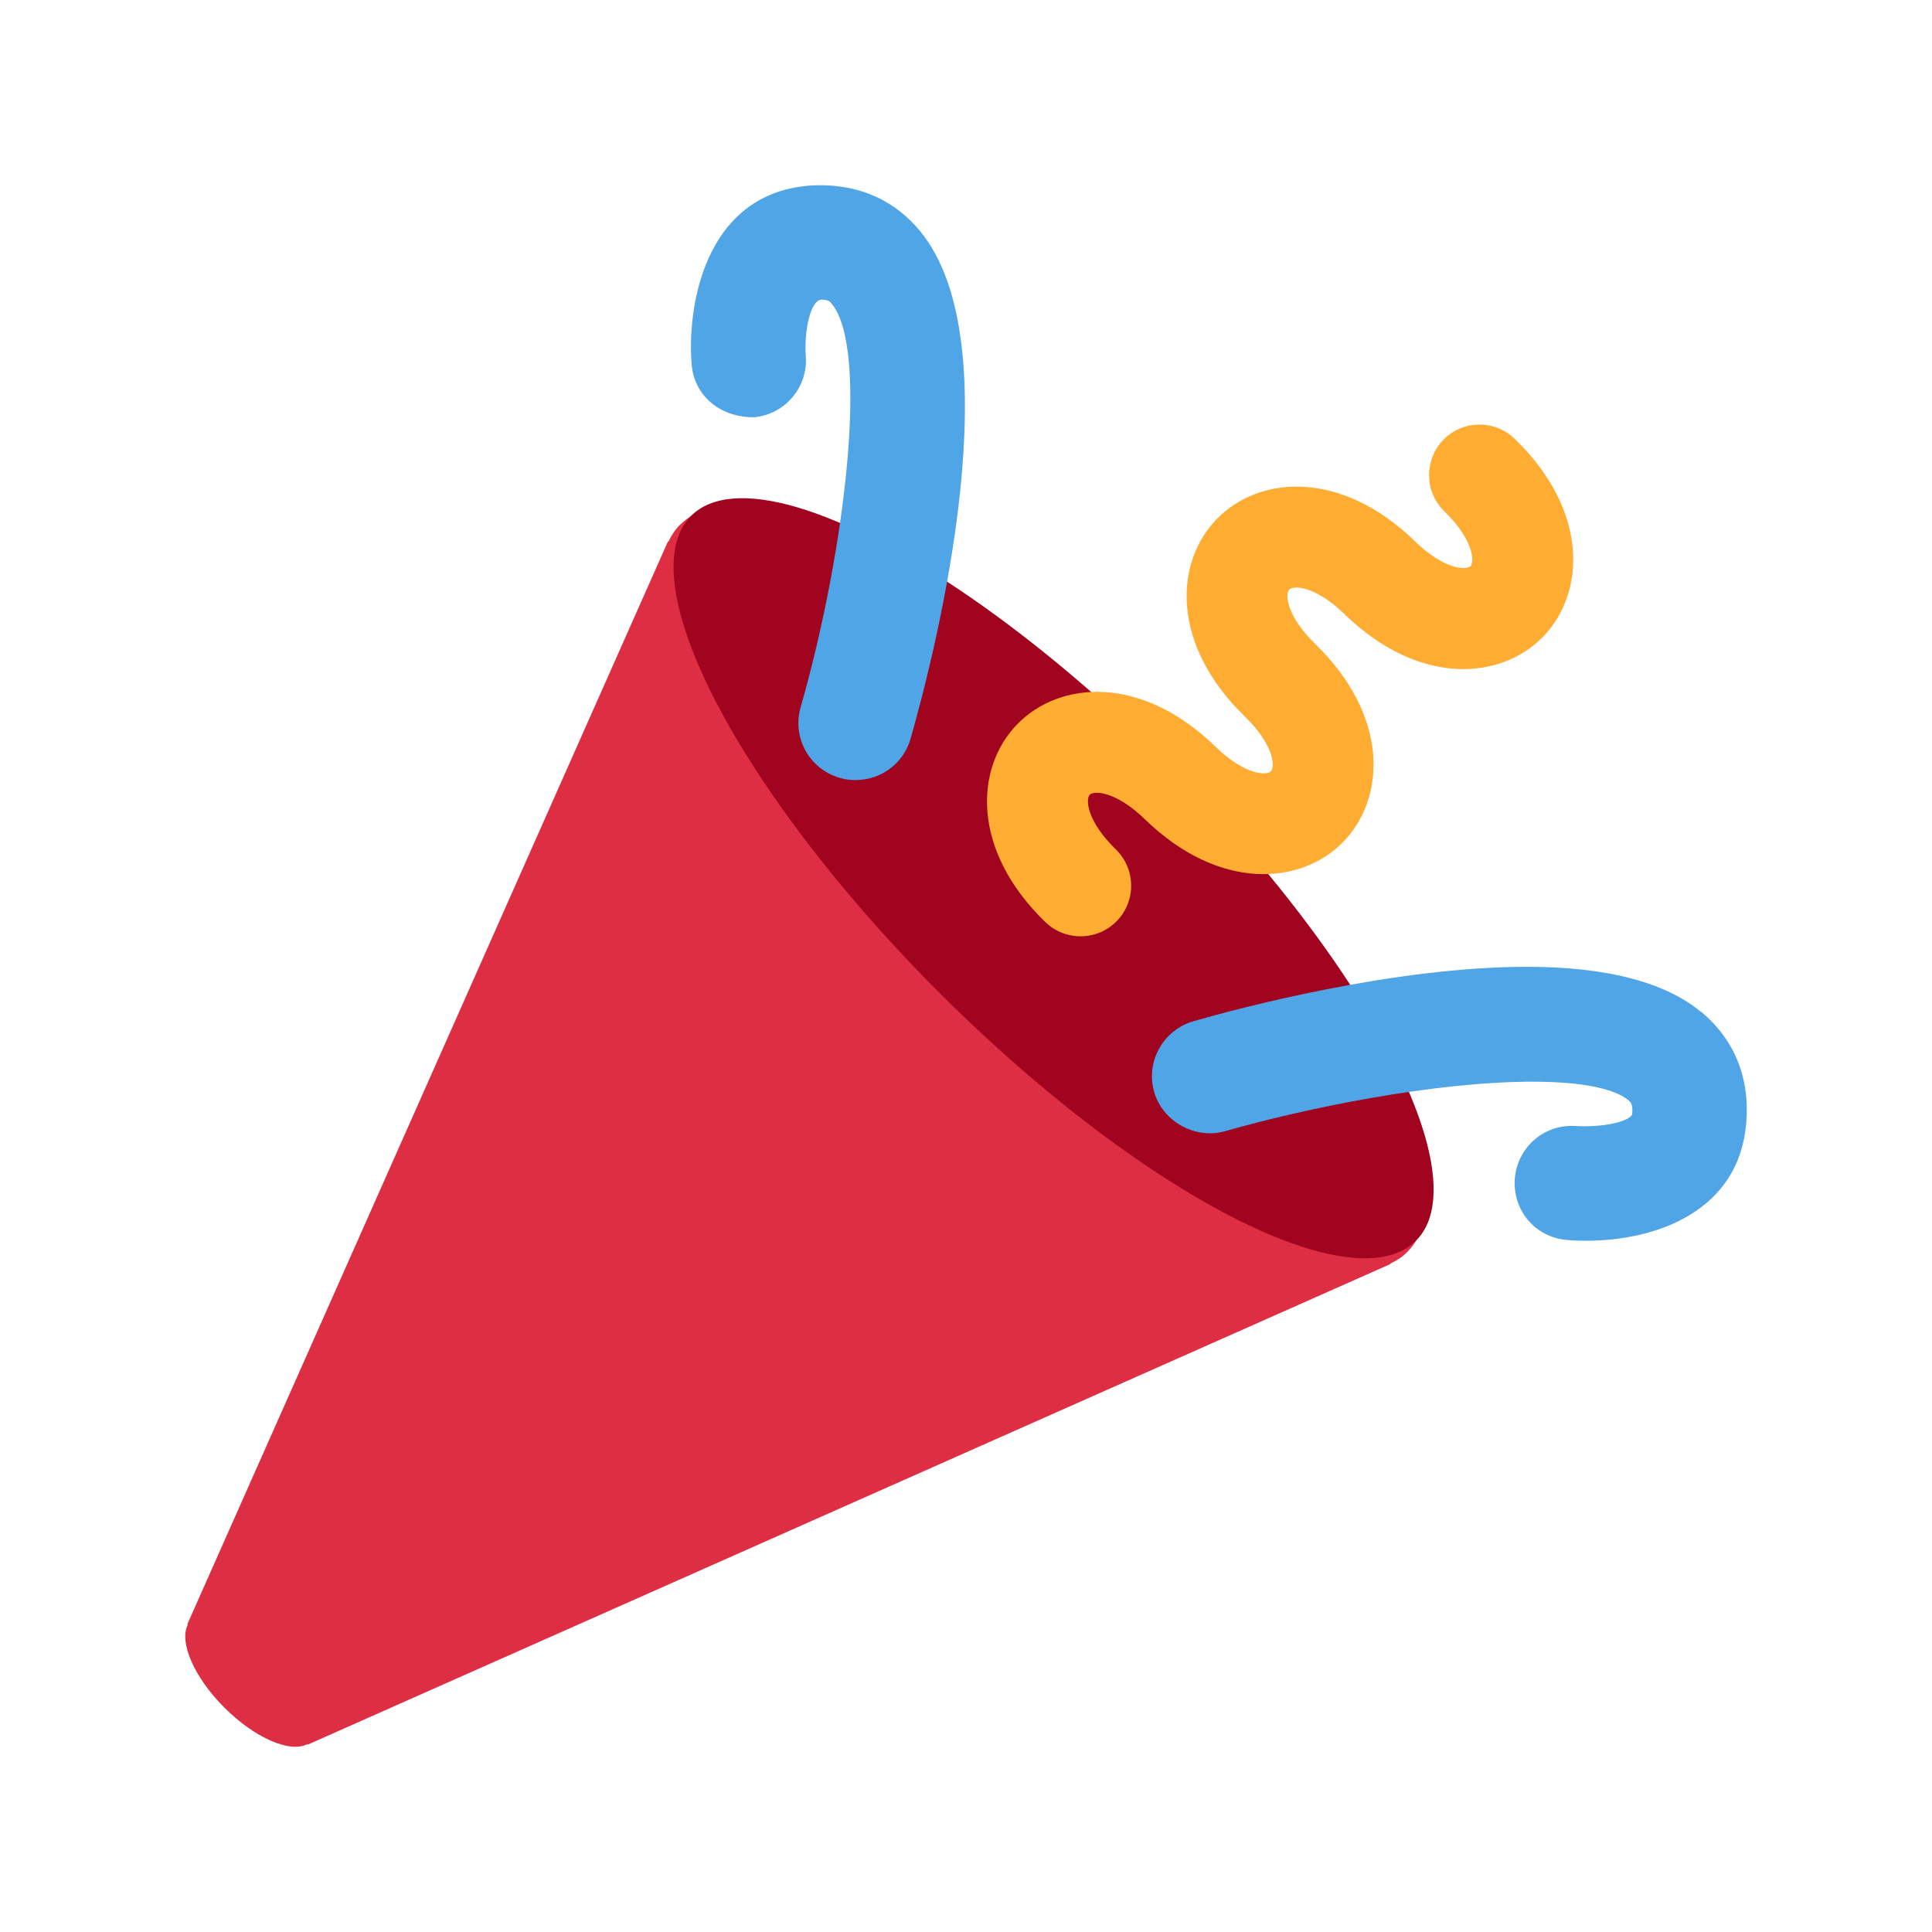 <svg xmlns="http://www.w3.org/2000/svg" width="24" height="24" viewBox="0 0 24 24">
    <path id="bounds" opacity="0" d="M0 0h24v24H0z"/>
    <path fill="#DD2E44" d="M8.446 6.52c-.06.06-.105.13-.143.21l-.005-.005-5.97 13.45.005.007c-.11.215.074.65.454 1.03s.816.566 1.03.455l.006.005 13.45-5.97-.003-.005c.08-.037.15-.083.21-.143.832-.83-.517-3.528-3.01-6.023-2.496-2.494-5.193-3.842-6.024-3.01z"/>
    <ellipse transform="rotate(-45 13.088 10.91)" fill="#A0041E" cx="13.088" cy="10.91" rx="2.009" ry="6.367"/>
    <path fill="#FFAC33" d="M14.222 10.177c.924.898 1.94.82 2.465.28.526-.54.576-1.558-.347-2.456-.36-.35-.378-.622-.324-.678.054-.054.327-.044.687.307.923.897 1.94.82 2.465.28s.576-1.56-.35-2.457c-.248-.243-.646-.237-.888.01-.24.25-.237.648.013.89.36.35.377.623.324.68-.053.053-.327.044-.686-.306-.924-.898-1.94-.82-2.465-.28-.526.54-.576 1.557.35 2.456.36.35.376.623.322.678-.053.057-.326.047-.687-.304-.924-.9-1.94-.82-2.465-.28-.526.54-.575 1.56.348 2.456.25.242.647.237.89-.012.242-.25.236-.647-.013-.89-.36-.35-.377-.623-.324-.678.052-.055.326-.045.686.305z"/>
    <path fill="#50A5E6" d="M21.13 12.57c-.447-.37-1.175-.56-2.162-.56-1.656 0-3.59.517-4.143.676-.298.084-.51.36-.515.67-.002.07.008.14.027.207.103.367.51.594.877.49.997-.285 2.598-.616 3.827-.616.79 0 1.08.142 1.185.228.03.024.06.05.05.174-.005.05-.193.152-.607.152l-.144-.005c-.37 0-.674.28-.707.65-.032.396.25.732.643.767.073.007.153.01.238.01.9 0 1.896-.38 1.992-1.448.052-.568-.142-1.05-.56-1.397zM10.033 2.308c-1.285.116-1.503 1.51-1.44 2.23.034.367.338.645.767.645h.006c.39-.034.677-.38.643-.766-.02-.316.06-.685.194-.695.088 0 .108.024.13.053.463.56.174 3.044-.387 5.01-.053.183-.03.374.06.54.094.167.246.287.427.338.063.02.128.027.192.027h.014c.315-.005.586-.21.673-.515.32-1.125 1.276-4.904.116-6.306-.342-.414-.826-.606-1.397-.562zm.594 7.13v.002z"/>
</svg>

